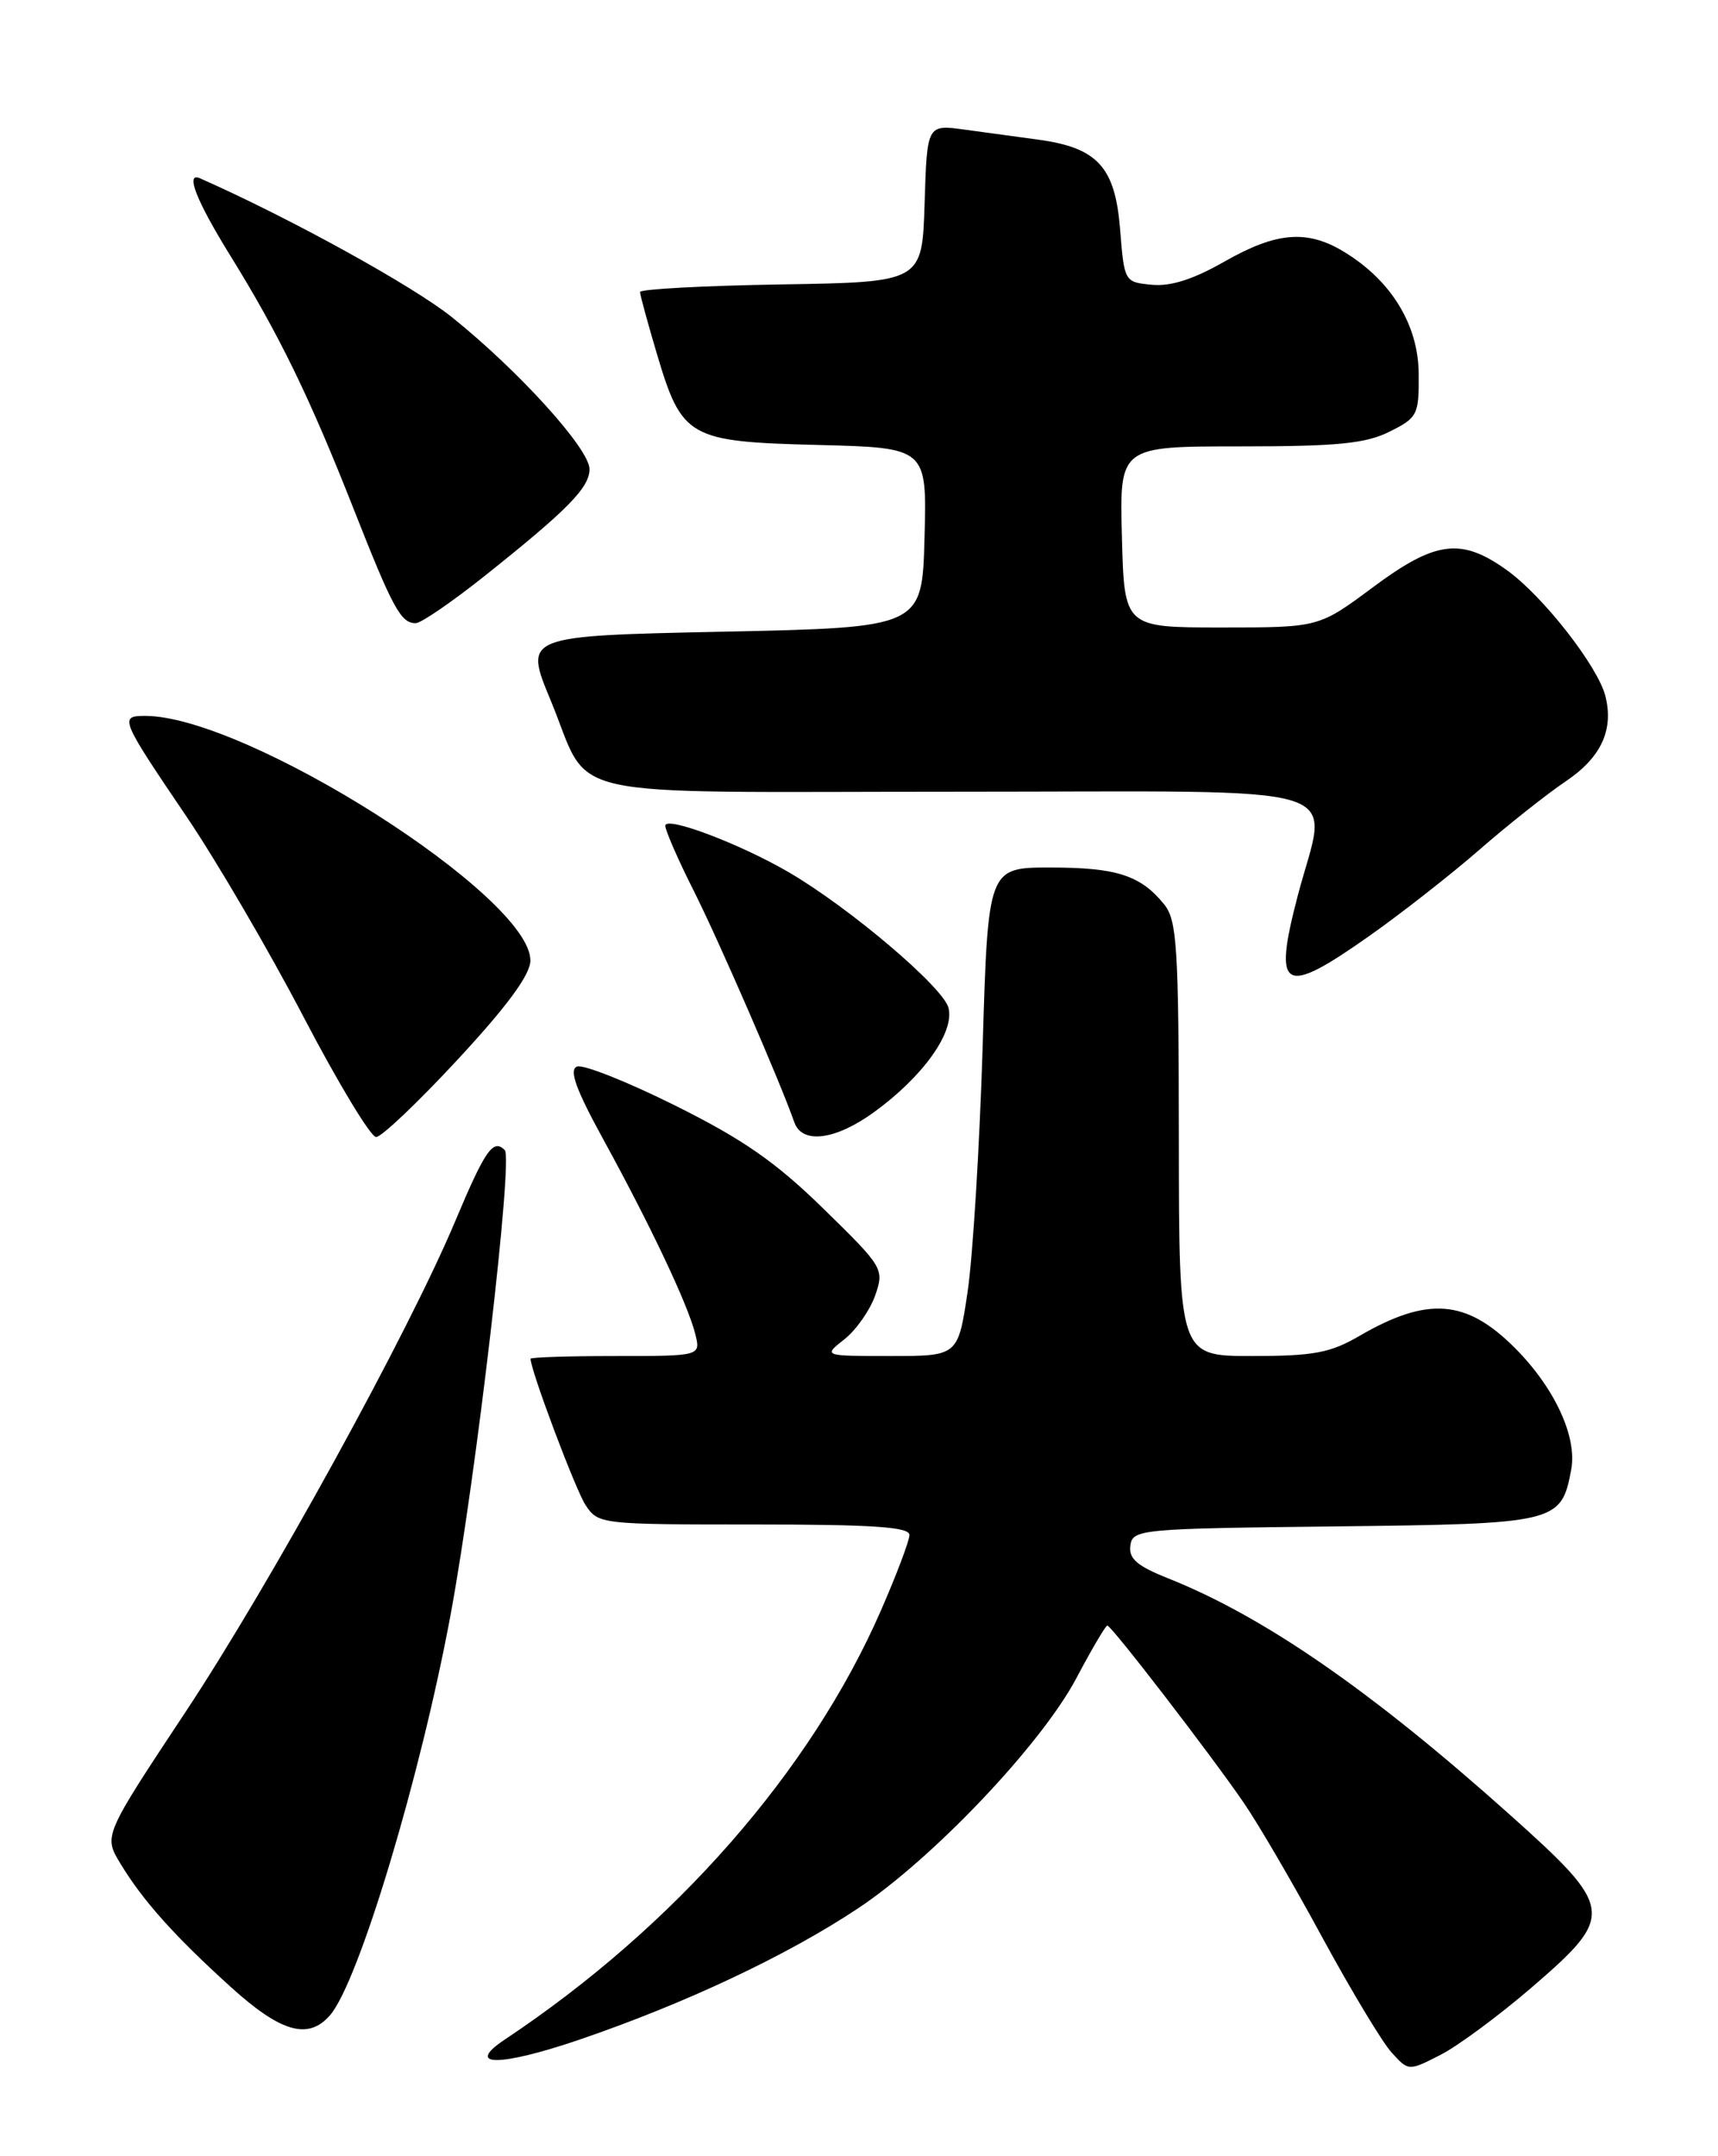 <?xml version="1.0" encoding="UTF-8" standalone="no"?>
<!DOCTYPE svg PUBLIC "-//W3C//DTD SVG 1.1//EN" "http://www.w3.org/Graphics/SVG/1.1/DTD/svg11.dtd" >
<svg xmlns="http://www.w3.org/2000/svg" xmlns:xlink="http://www.w3.org/1999/xlink" version="1.1" viewBox="0 0 204 256">
 <g >
 <path fill="currentColor"
d=" M 181.92 235.93 C 191.83 227.38 191.73 226.60 179.25 215.43 C 162.83 200.74 150.09 191.93 138.72 187.40 C 135.01 185.92 134.01 185.06 134.22 183.50 C 134.49 181.57 135.36 181.49 158.44 181.23 C 184.91 180.93 185.38 180.82 186.57 174.49 C 187.30 170.59 184.59 164.75 179.87 160.03 C 174.11 154.26 169.51 153.91 161.41 158.62 C 157.96 160.63 155.97 161.00 148.66 161.00 C 140.00 161.00 140.00 161.00 139.98 135.25 C 139.96 112.36 139.76 109.26 138.23 107.37 C 135.44 103.92 132.58 103.00 124.72 103.00 C 117.32 103.00 117.32 103.00 116.68 124.34 C 116.32 136.08 115.52 149.13 114.90 153.34 C 113.76 161.00 113.76 161.00 105.74 161.00 C 97.73 161.00 97.73 161.00 100.27 159.01 C 101.66 157.91 103.30 155.57 103.92 153.81 C 105.01 150.66 104.90 150.47 97.77 143.50 C 92.10 137.96 88.23 135.27 80.17 131.26 C 74.49 128.43 69.25 126.35 68.52 126.63 C 67.54 127.01 68.37 129.32 71.66 135.32 C 77.25 145.52 81.69 154.90 82.55 158.36 C 83.22 161.00 83.22 161.00 73.11 161.00 C 67.55 161.00 63.00 161.15 63.00 161.32 C 63.00 162.69 68.32 176.83 69.52 178.68 C 71.03 180.97 71.29 181.00 89.52 181.00 C 103.64 181.00 108.00 181.29 107.99 182.25 C 107.98 182.94 106.46 186.96 104.61 191.20 C 96.28 210.29 80.13 228.72 59.96 242.14 C 55.08 245.39 59.32 245.40 68.82 242.16 C 81.42 237.85 93.45 232.18 101.88 226.58 C 110.79 220.66 123.66 207.09 127.81 199.25 C 129.63 195.81 131.28 193.00 131.49 193.00 C 131.97 193.00 143.72 208.25 147.70 214.06 C 149.42 216.56 153.62 223.76 157.03 230.06 C 160.45 236.35 164.14 242.49 165.25 243.70 C 167.26 245.91 167.26 245.91 171.05 243.97 C 173.13 242.91 178.02 239.29 181.92 235.93 Z  M 39.20 239.25 C 42.60 235.32 49.95 210.90 53.52 191.63 C 56.52 175.45 60.94 137.55 59.94 136.55 C 58.56 135.16 57.61 136.53 54.05 145.00 C 48.50 158.22 32.10 188.05 22.05 203.23 C 12.30 217.96 12.30 217.96 14.28 221.23 C 16.95 225.65 20.70 229.84 27.40 235.91 C 33.37 241.32 36.62 242.24 39.20 239.25 Z  M 54.39 125.75 C 60.25 119.43 62.97 115.72 62.98 114.05 C 63.04 106.45 29.27 85.00 17.24 85.00 C 14.14 85.00 14.27 85.32 22.18 97.00 C 25.71 102.22 31.96 112.91 36.05 120.75 C 40.15 128.59 44.02 135.00 44.66 135.00 C 45.30 135.00 49.68 130.84 54.39 125.75 Z  M 103.75 132.07 C 109.58 127.85 113.36 122.57 112.63 119.67 C 112.02 117.22 100.84 107.74 93.64 103.55 C 87.80 100.15 79.00 96.84 79.00 98.04 C 79.00 98.60 80.52 102.08 82.38 105.77 C 85.37 111.72 92.65 128.47 94.32 133.25 C 95.24 135.87 99.17 135.38 103.75 132.07 Z  M 162.59 111.13 C 166.39 108.45 172.28 103.84 175.68 100.88 C 179.07 97.92 183.68 94.28 185.90 92.78 C 190.11 89.95 191.64 86.68 190.63 82.65 C 189.74 79.12 183.23 70.78 178.95 67.71 C 173.51 63.80 170.47 64.18 162.99 69.75 C 156.60 74.50 156.60 74.50 145.05 74.50 C 133.50 74.50 133.50 74.50 133.22 63.75 C 132.93 53.00 132.93 53.00 147.22 53.00 C 158.81 53.00 162.16 52.67 165.00 51.25 C 168.33 49.59 168.50 49.25 168.46 44.38 C 168.42 38.58 165.21 33.32 159.63 29.92 C 155.23 27.23 151.57 27.53 145.39 31.06 C 141.72 33.16 139.00 34.03 136.77 33.81 C 133.52 33.50 133.50 33.47 133.00 27.19 C 132.41 19.82 130.32 17.54 123.28 16.58 C 120.93 16.26 116.99 15.73 114.54 15.39 C 110.08 14.78 110.08 14.78 109.79 24.14 C 109.50 33.50 109.50 33.50 92.75 33.77 C 83.54 33.92 76.00 34.33 76.00 34.67 C 76.00 35.01 76.90 38.30 77.99 41.98 C 80.98 52.01 81.74 52.44 97.13 52.83 C 110.07 53.16 110.07 53.16 109.78 63.83 C 109.50 74.50 109.50 74.50 85.86 75.00 C 62.21 75.50 62.21 75.50 65.37 83.11 C 70.38 95.19 65.11 94.00 113.62 94.00 C 162.07 94.00 157.67 92.64 154.06 106.49 C 151.15 117.68 152.36 118.34 162.59 111.13 Z  M 57.50 68.42 C 67.40 60.54 70.00 57.90 70.00 55.70 C 70.00 53.30 61.63 44.06 53.69 37.68 C 49.06 33.96 34.47 25.91 23.75 21.17 C 21.95 20.37 23.31 23.84 27.39 30.42 C 33.16 39.75 36.77 47.16 42.02 60.50 C 46.65 72.25 47.60 74.00 49.37 73.99 C 49.99 73.99 53.65 71.48 57.50 68.42 Z "/>
</g>
</svg>